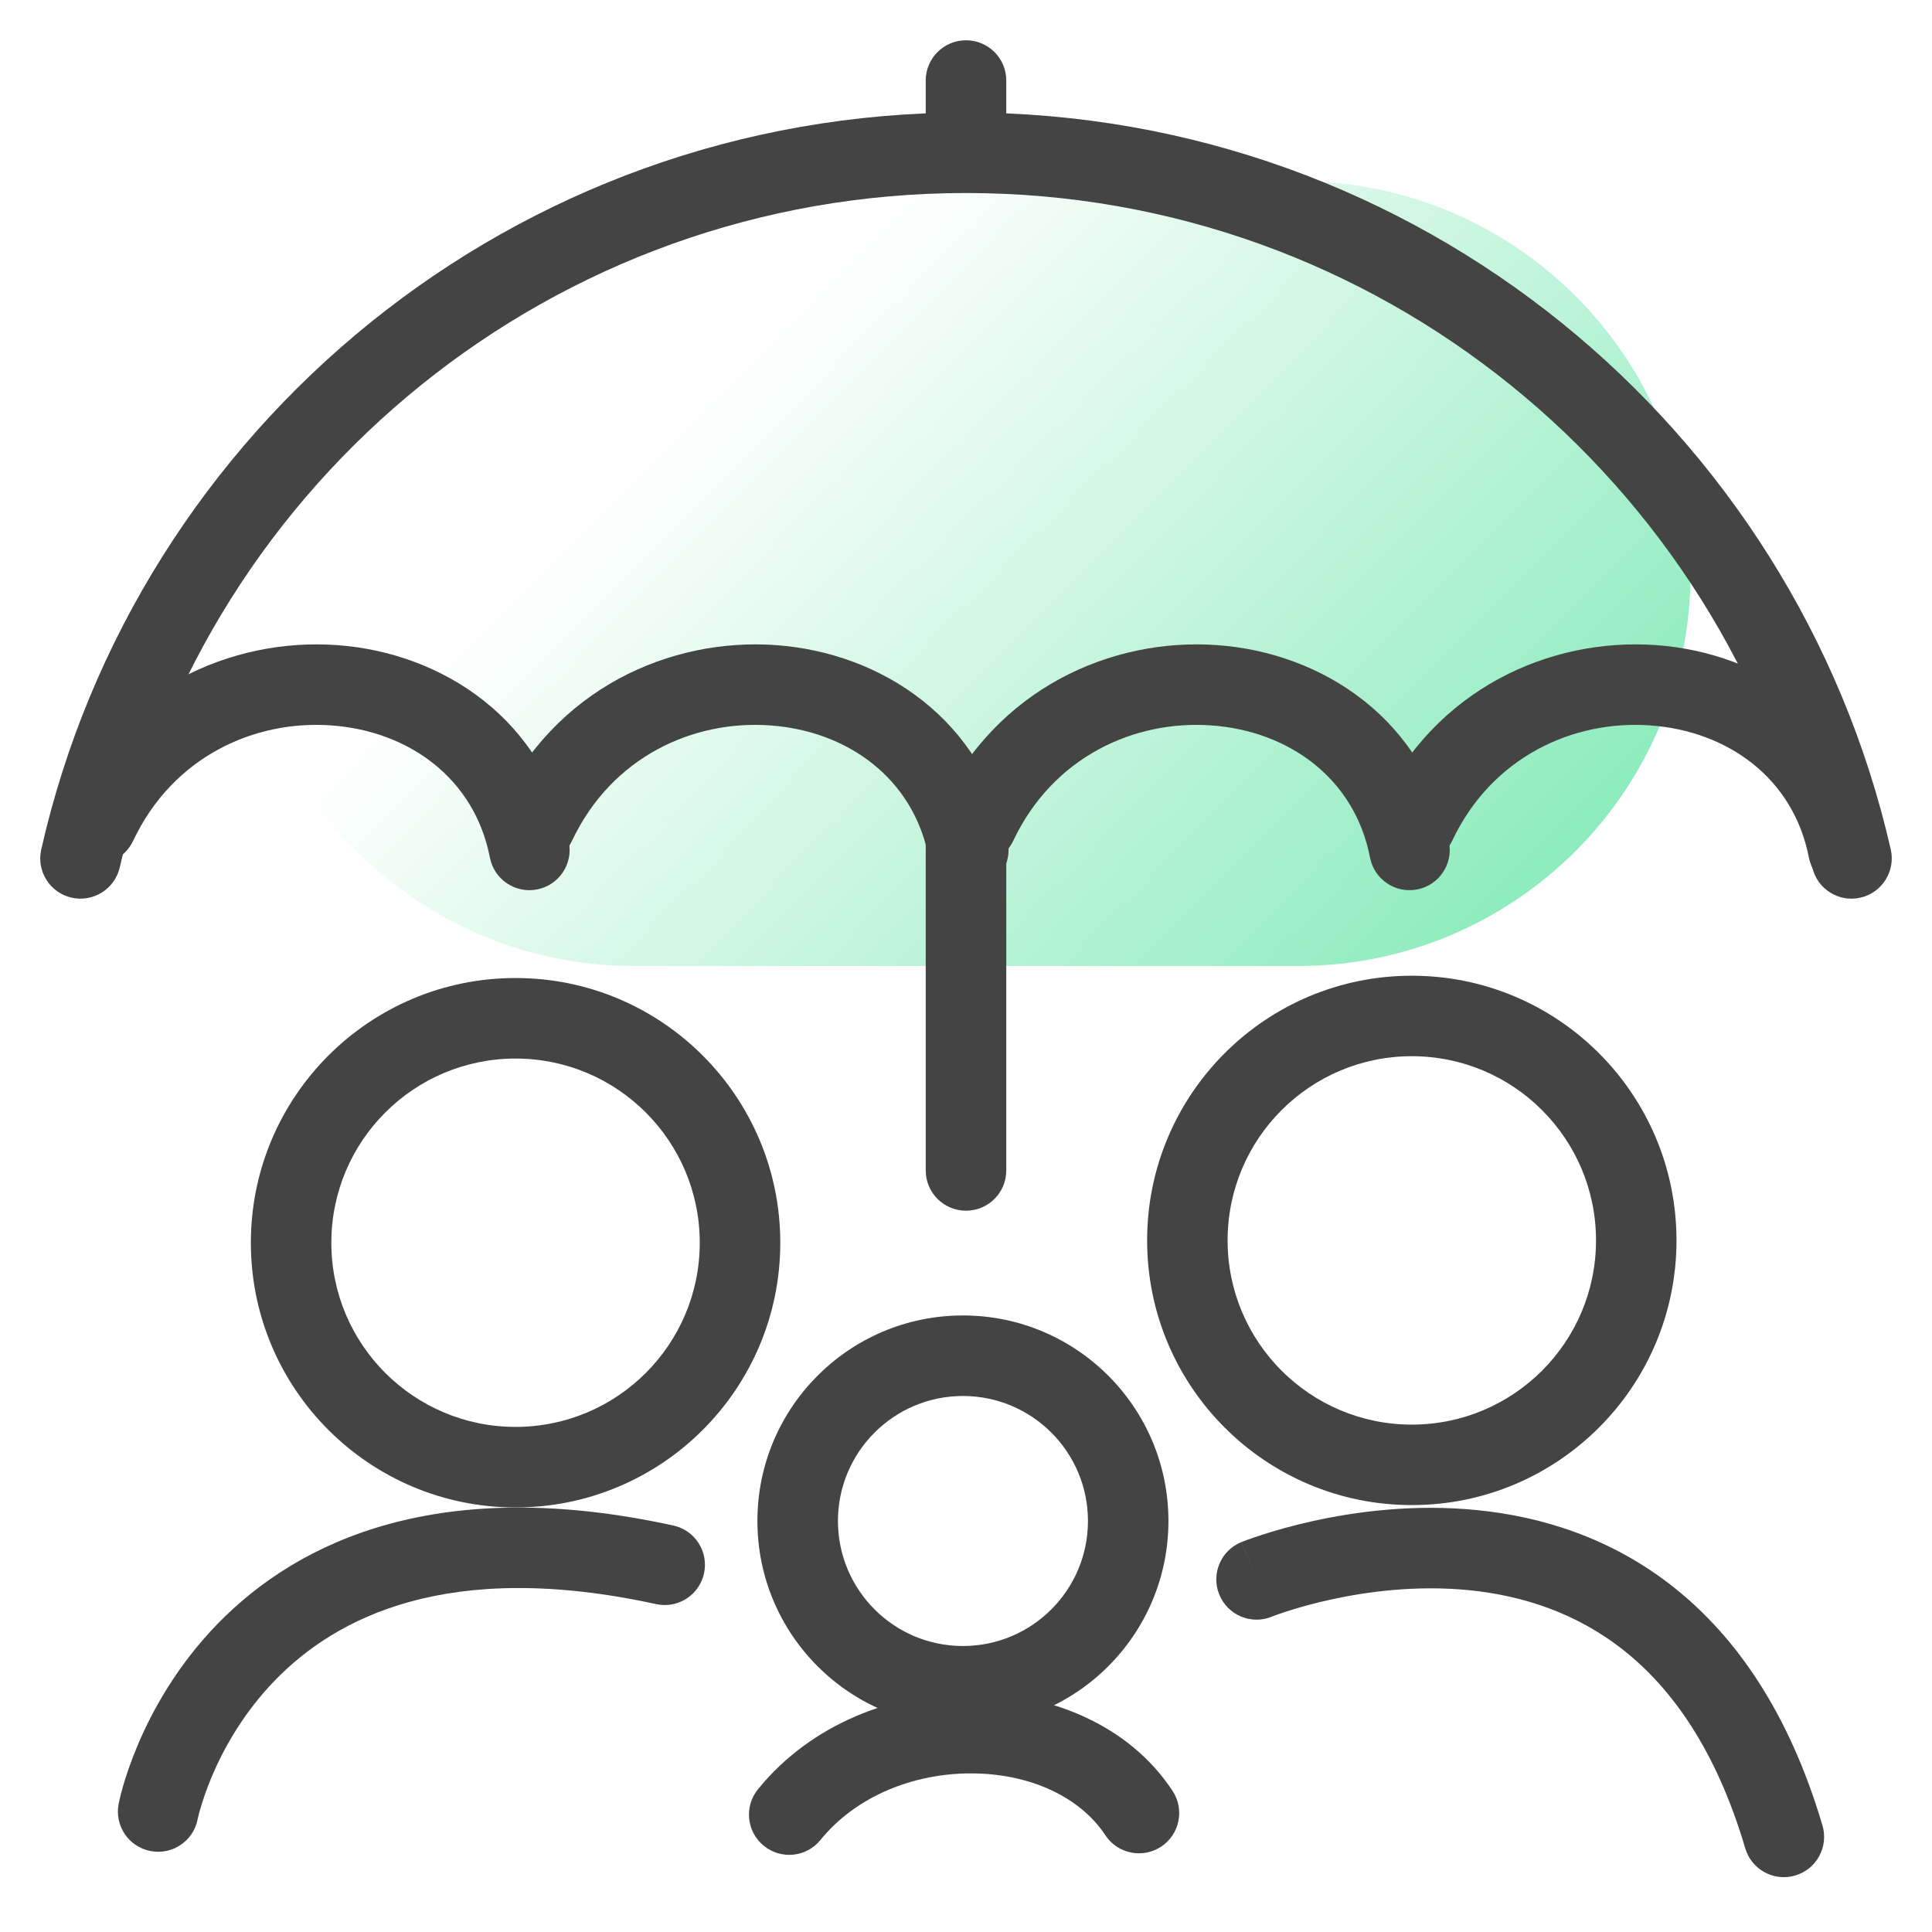 <svg width="32" height="32" viewBox="0 0 32 32" fill="none" xmlns="http://www.w3.org/2000/svg">
<path d="M28 9.5C28 5.91 25.09 3 21.5 3H10.5C6.91 3 4 5.91 4 9.5C4 13.09 6.91 16 10.5 16H21.5C25.09 16 28 13.09 28 9.5Z" fill="url(#paint0_linear_208_1357)"/>
<mask id="mask0_208_1357" style="mask-type:alpha" maskUnits="userSpaceOnUse" x="0" y="0" width="32" height="32">
<rect width="32" height="32" fill="#D9D9D9"/>
</mask>
<g mask="url(#mask0_208_1357)">
<path fill-rule="evenodd" clip-rule="evenodd" d="M16 3.197C9.162 3.197 3.431 7.966 1.984 14.365C1.902 14.724 1.545 14.949 1.186 14.868C0.827 14.787 0.602 14.43 0.683 14.071C2.266 7.075 8.528 1.864 16 1.864C23.473 1.864 29.721 7.076 31.317 14.069C31.398 14.428 31.174 14.786 30.815 14.868C30.456 14.95 30.099 14.725 30.017 14.366C28.556 7.966 22.837 3.197 16 3.197Z" fill="#444444"/>
<path fill-rule="evenodd" clip-rule="evenodd" d="M5.486 12.015C4.212 11.924 2.861 12.534 2.204 13.929C2.047 14.262 1.649 14.405 1.316 14.248C0.983 14.091 0.841 13.694 0.998 13.36C1.919 11.407 3.827 10.56 5.581 10.685C7.331 10.81 9.03 11.922 9.423 13.951C9.493 14.312 9.257 14.662 8.895 14.732C8.534 14.802 8.184 14.566 8.114 14.204C7.858 12.884 6.762 12.106 5.486 12.015Z" fill="#444444"/>
<path fill-rule="evenodd" clip-rule="evenodd" d="M12.755 12.015C11.482 11.924 10.131 12.534 9.473 13.929C9.316 14.262 8.919 14.405 8.586 14.248C8.253 14.091 8.11 13.694 8.267 13.36C9.188 11.407 11.097 10.56 12.85 10.685C14.601 10.81 16.299 11.922 16.693 13.951C16.763 14.312 16.527 14.662 16.165 14.732C15.804 14.802 15.454 14.566 15.384 14.204C15.128 12.884 14.032 12.106 12.755 12.015Z" fill="#444444"/>
<path fill-rule="evenodd" clip-rule="evenodd" d="M20.063 12.015C18.79 11.924 17.439 12.534 16.781 13.929C16.624 14.262 16.227 14.405 15.894 14.248C15.561 14.091 15.418 13.694 15.575 13.36C16.496 11.407 18.405 10.56 20.158 10.685C21.909 10.81 23.607 11.922 24 13.951C24.071 14.312 23.834 14.662 23.473 14.732C23.111 14.802 22.762 14.566 22.692 14.204C22.436 12.884 21.339 12.106 20.063 12.015Z" fill="#444444"/>
<path fill-rule="evenodd" clip-rule="evenodd" d="M27.333 12.015C26.059 11.924 24.709 12.534 24.051 13.929C23.894 14.262 23.497 14.405 23.164 14.248C22.831 14.091 22.688 13.694 22.845 13.36C23.766 11.407 25.674 10.56 27.428 10.685C29.178 10.81 30.877 11.922 31.27 13.951C31.34 14.312 31.104 14.662 30.743 14.732C30.381 14.802 30.031 14.566 29.961 14.204C29.705 12.884 28.609 12.106 27.333 12.015Z" fill="#444444"/>
<path fill-rule="evenodd" clip-rule="evenodd" d="M16 12.634C16.368 12.634 16.667 12.933 16.667 13.301V19.387C16.667 19.755 16.368 20.053 16 20.053C15.632 20.053 15.333 19.755 15.333 19.387V13.301C15.333 12.933 15.632 12.634 16 12.634Z" fill="#444444"/>
<path fill-rule="evenodd" clip-rule="evenodd" d="M16 0.667C16.368 0.667 16.667 0.965 16.667 1.333V2.25C16.667 2.618 16.368 2.917 16 2.917C15.632 2.917 15.333 2.618 15.333 2.25V1.333C15.333 0.965 15.632 0.667 16 0.667Z" fill="#444444"/>
<path fill-rule="evenodd" clip-rule="evenodd" d="M8.539 17.533C6.854 17.533 5.488 18.898 5.488 20.584C5.488 22.268 6.854 23.634 8.539 23.634C10.224 23.634 11.59 22.268 11.59 20.584C11.59 18.898 10.224 17.533 8.539 17.533ZM4.155 20.584C4.155 18.162 6.118 16.199 8.539 16.199C10.961 16.199 12.924 18.162 12.924 20.584C12.924 23.005 10.961 24.968 8.539 24.968C6.118 24.968 4.155 23.005 4.155 20.584Z" fill="#444444"/>
<path fill-rule="evenodd" clip-rule="evenodd" d="M23.384 17.494C21.699 17.494 20.333 18.86 20.333 20.545C20.333 22.23 21.699 23.596 23.384 23.596C25.069 23.596 26.435 22.23 26.435 20.545C26.435 18.86 25.069 17.494 23.384 17.494ZM19 20.545C19 18.124 20.963 16.161 23.384 16.161C25.806 16.161 27.768 18.124 27.768 20.545C27.768 22.966 25.806 24.929 23.384 24.929C20.963 24.929 19 22.966 19 20.545Z" fill="#444444"/>
<path fill-rule="evenodd" clip-rule="evenodd" d="M15.949 23.122C14.806 23.122 13.879 24.049 13.879 25.192C13.879 26.336 14.806 27.263 15.949 27.263C17.093 27.263 18.02 26.336 18.02 25.192C18.02 24.049 17.093 23.122 15.949 23.122ZM12.545 25.192C12.545 23.312 14.069 21.788 15.949 21.788C17.829 21.788 19.353 23.312 19.353 25.192C19.353 27.072 17.829 28.596 15.949 28.596C14.069 28.596 12.545 27.072 12.545 25.192Z" fill="#444444"/>
<path fill-rule="evenodd" clip-rule="evenodd" d="M3.274 30.131L3.274 30.128C3.276 30.122 3.278 30.111 3.282 30.096C3.289 30.064 3.302 30.015 3.321 29.95C3.359 29.82 3.421 29.63 3.517 29.404C3.711 28.951 4.035 28.366 4.557 27.829C5.564 26.792 7.419 25.817 10.867 26.569C11.227 26.648 11.582 26.42 11.661 26.06C11.739 25.7 11.511 25.345 11.151 25.267C7.305 24.427 4.964 25.496 3.6 26.9C2.936 27.584 2.531 28.319 2.291 28.881C2.171 29.162 2.091 29.404 2.04 29.578C2.015 29.665 1.997 29.736 1.985 29.787C1.979 29.813 1.974 29.833 1.971 29.849L1.967 29.868L1.965 29.874L1.965 29.877L1.965 29.878C1.965 29.878 1.965 29.878 2.619 30.005L1.965 29.878C1.895 30.24 2.131 30.59 2.493 30.659C2.854 30.729 3.204 30.493 3.274 30.132L3.273 30.133L3.274 30.132L3.274 30.132L3.274 30.131ZM3.273 30.133C3.273 30.134 3.273 30.134 3.273 30.134L3.273 30.133Z" fill="#444444"/>
<path fill-rule="evenodd" clip-rule="evenodd" d="M16.09 29.373C15.132 29.37 14.178 29.75 13.589 30.476C13.358 30.762 12.938 30.805 12.652 30.573C12.366 30.341 12.322 29.922 12.554 29.636C13.442 28.541 14.812 28.036 16.094 28.039C17.369 28.043 18.692 28.553 19.422 29.664C19.624 29.972 19.538 30.385 19.231 30.587C18.923 30.789 18.51 30.704 18.307 30.396C17.891 29.762 17.056 29.375 16.09 29.373Z" fill="#444444"/>
<path fill-rule="evenodd" clip-rule="evenodd" d="M21.064 26.777L21.073 26.774C21.082 26.77 21.097 26.764 21.118 26.757C21.16 26.741 21.224 26.718 21.309 26.691C21.478 26.636 21.726 26.563 22.031 26.496C22.644 26.361 23.468 26.252 24.339 26.339C25.206 26.427 26.103 26.707 26.897 27.337C27.688 27.965 28.424 28.979 28.907 30.614C29.011 30.967 29.382 31.169 29.735 31.064C30.088 30.96 30.29 30.589 30.186 30.236C29.638 28.383 28.766 27.119 27.726 26.293C26.689 25.47 25.532 25.119 24.473 25.013C23.418 24.906 22.445 25.039 21.743 25.194C21.39 25.272 21.101 25.357 20.897 25.423C20.795 25.456 20.715 25.484 20.658 25.505C20.629 25.516 20.607 25.524 20.591 25.531L20.571 25.538L20.565 25.541L20.563 25.542L20.562 25.542C20.562 25.542 20.561 25.542 20.812 26.16L20.561 25.542C20.22 25.681 20.056 26.07 20.195 26.411C20.334 26.752 20.722 26.916 21.063 26.778L21.063 26.778L21.062 26.778C21.062 26.778 21.063 26.778 21.063 26.777L21.064 26.777Z" fill="#444444"/>
</g>
<defs>
<linearGradient id="paint0_linear_208_1357" x1="28" y1="12.921" x2="16.495" y2="1.542" gradientUnits="userSpaceOnUse">
<stop stop-color="#89EBBB"/>
<stop offset="1" stop-color="#89EBBB" stop-opacity="0"/>
</linearGradient>
</defs>
</svg>
